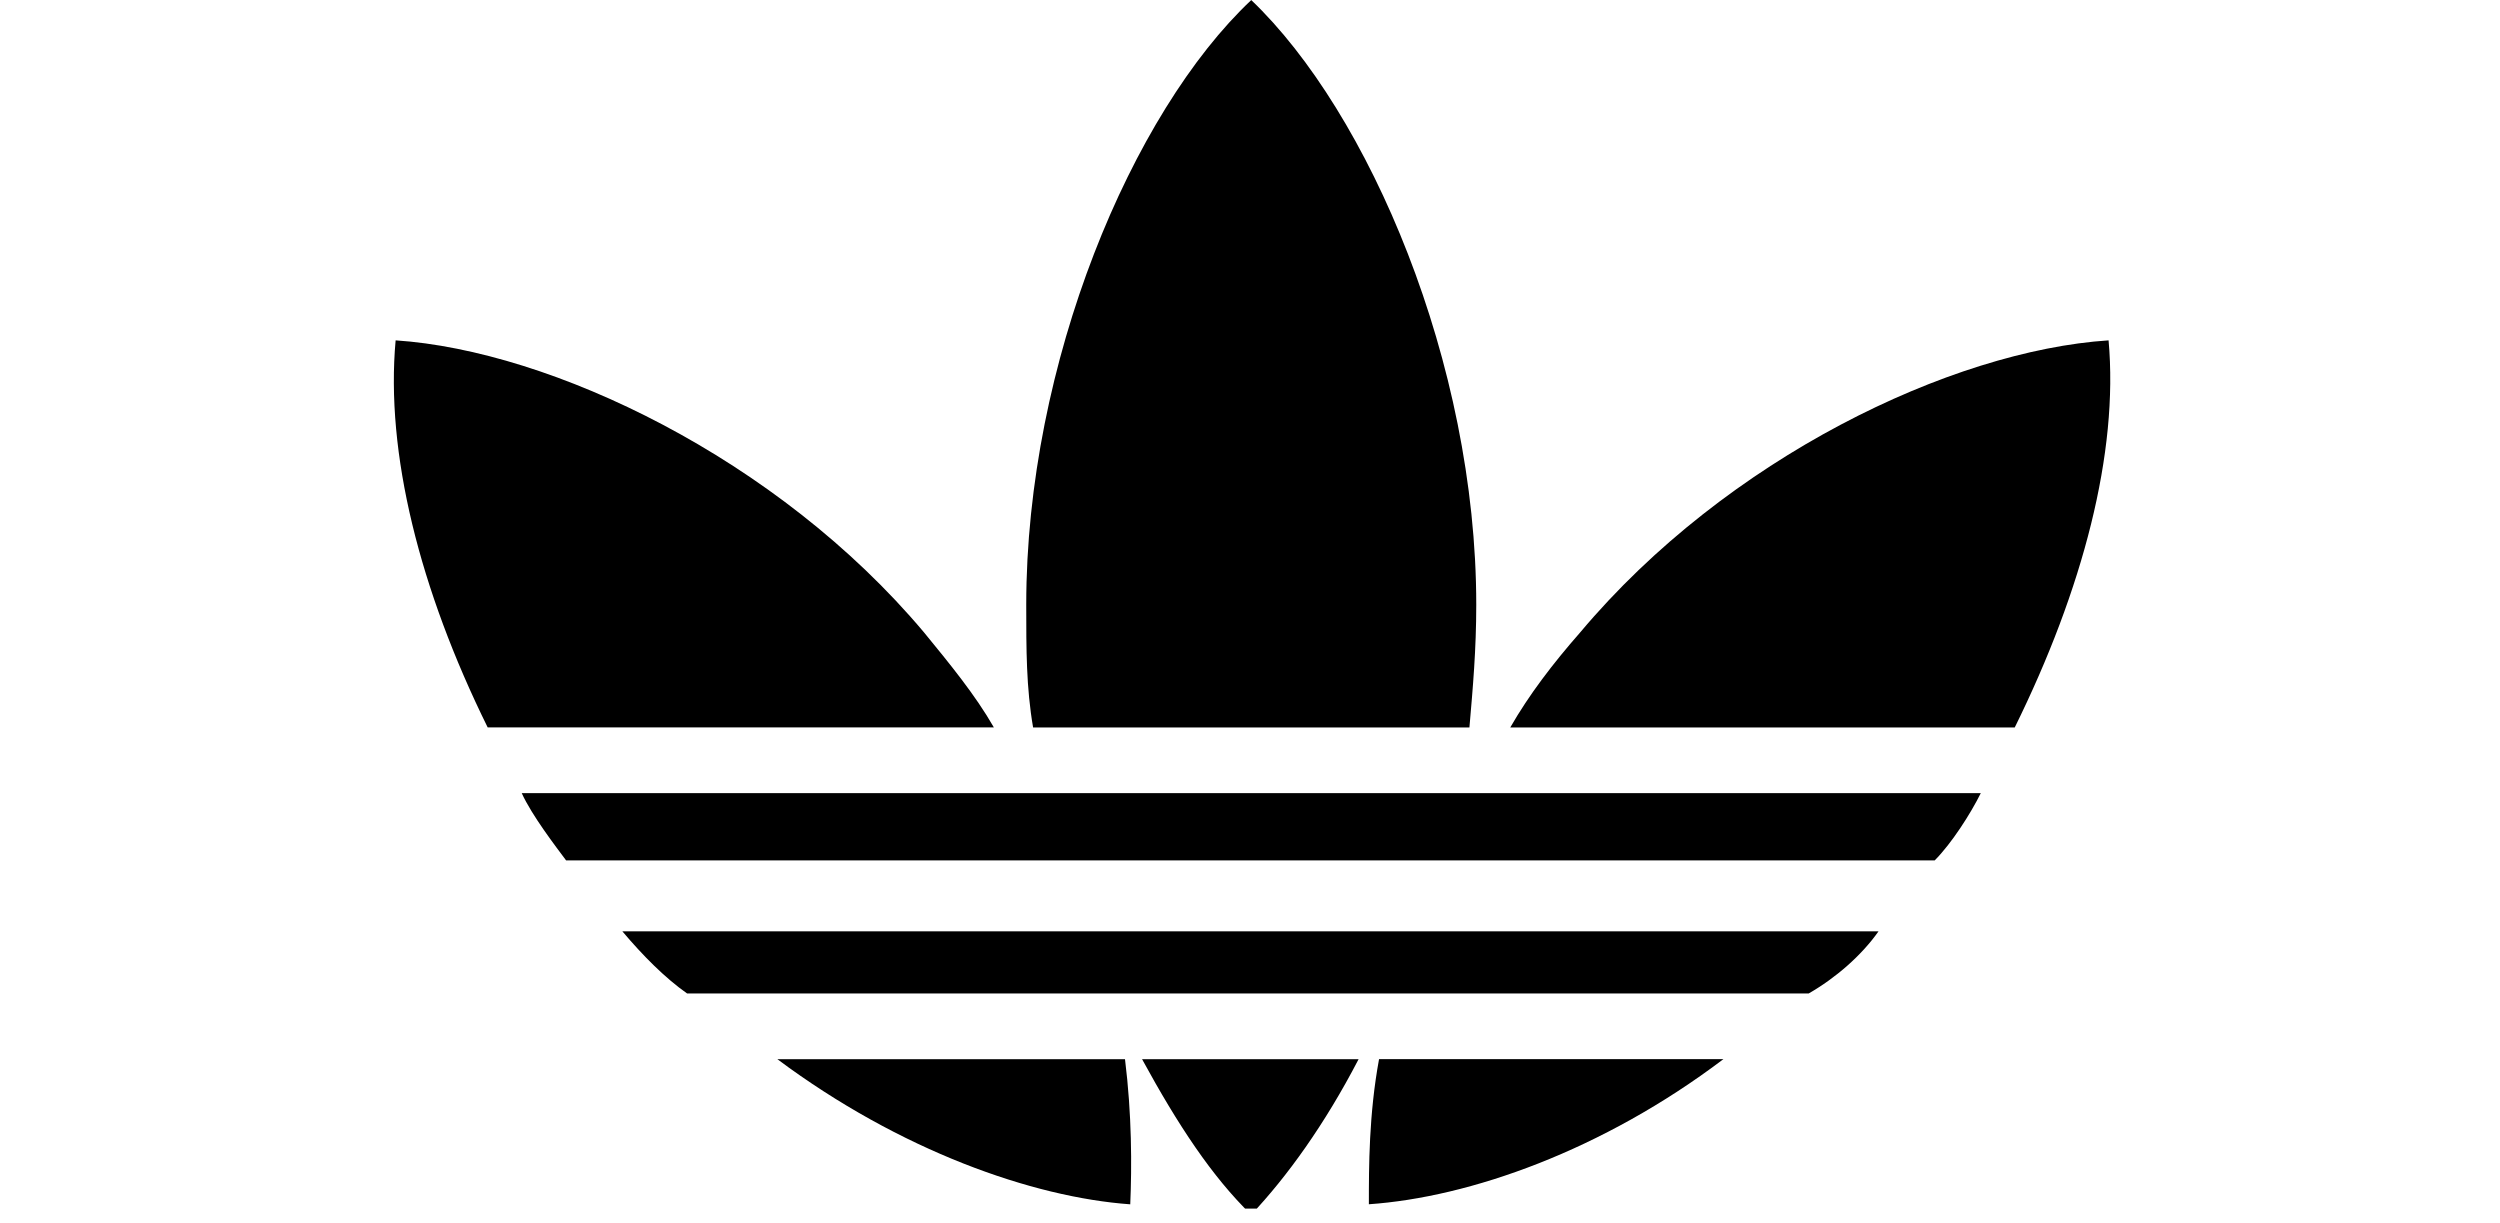 <svg width="139" height="68" viewBox="0 0 139 68" fill="none" xmlns="http://www.w3.org/2000/svg">
<g clip-path="url(#clip0_184_1668)">
<path d="M110.132 44.098C109.56 45.25 108.518 46.881 107.569 47.839H31.476C30.905 47.072 29.576 45.346 29.008 44.098H110.132ZM104.444 51.781H34.602C35.739 53.128 36.97 54.37 38.201 55.236H100.565C102.072 54.37 103.501 53.125 104.447 51.781H104.444ZM95.822 58.888H76.675C76.109 61.967 76.109 64.845 76.109 66.957C81.697 66.571 89.091 63.979 95.822 58.888ZM117.237 18.924C108.518 19.497 96.007 25.458 87.86 35.16C86.343 36.889 85.017 38.624 83.971 40.446H112.02C115.811 32.762 117.799 25.171 117.237 18.927V18.924ZM62.842 66.96C62.933 64.849 62.933 61.967 62.55 58.891H43.221C50.049 63.982 57.436 66.574 62.842 66.96ZM69.567 67.536C71.555 65.425 73.644 62.54 75.538 58.891H63.499C65.49 62.54 67.387 65.422 69.564 67.536H69.567ZM55.26 40.446C54.217 38.624 52.791 36.892 51.374 35.16C43.224 25.461 30.622 19.497 21.997 18.924C21.428 25.168 23.323 32.759 27.114 40.442H55.263L55.26 40.446ZM81.7 40.446C81.892 38.236 82.08 36.121 82.08 33.625C82.08 20.178 76.112 6.248 69.57 0.004C62.936 6.248 57.059 20.181 57.059 33.625C57.059 36.121 57.059 38.236 57.44 40.446H81.7ZM109.956 94.636C113.935 94.636 117.255 92.996 117.255 88.956C117.255 86.653 115.644 85.115 113.084 84.444C110.43 83.772 107.019 83.867 107.019 82.138C107.21 80.983 108.25 80.696 109.861 80.696C112.33 80.696 112.421 82.043 112.519 82.903H116.589C116.304 79.737 113.744 77.525 109.673 77.525C105.602 77.525 102.942 79.836 102.942 82.813C102.942 84.539 103.793 86.074 105.219 86.844C106.262 87.325 107.679 87.707 109.387 87.997C111.187 88.188 112.804 88.376 112.896 89.627C112.896 90.493 112.038 91.554 110.144 91.554C107.396 91.554 106.824 90.016 106.824 88.953H102.562C102.659 92.318 105.401 94.633 109.953 94.633L109.956 94.636ZM87.665 86.077C87.665 88.58 89.851 90.786 92.411 90.786C94.971 90.786 96.959 88.58 96.959 86.077C96.959 83.575 94.867 81.272 92.411 81.272C89.954 81.272 87.665 83.485 87.665 86.077ZM92.213 94.636C87.568 94.636 83.685 90.786 83.685 86.077C83.685 81.368 87.568 77.528 92.213 77.528C94.019 77.528 95.627 78.008 96.956 78.973V77.722H101.03V94.244H96.956V93.187C95.627 94.056 94.019 94.636 92.213 94.636ZM68.998 86.077C68.998 88.58 71.172 90.786 73.641 90.786C76.109 90.786 78.38 88.58 78.38 86.077C78.38 83.575 76.197 81.272 73.641 81.272C71.084 81.272 68.998 83.485 68.998 86.077ZM78.377 72.051H82.357V94.244H78.377V93.187C77.052 94.056 75.343 94.636 73.546 94.636C68.895 94.636 65.11 90.786 65.11 86.077C65.11 81.368 68.895 77.528 73.546 77.528C75.343 77.528 76.954 78.008 78.377 78.973V72.048V72.051ZM59.422 76.184V72.051H63.401V76.184H59.422ZM63.401 94.244H59.422V77.722H63.401V94.244ZM43.88 86.077C43.88 88.58 46.06 90.786 48.717 90.786C51.18 90.786 53.363 88.58 53.363 86.077C53.363 83.575 51.18 81.272 48.717 81.272C46.06 81.272 43.88 83.485 43.88 86.077ZM48.526 94.636C43.88 94.636 39.995 90.786 39.995 86.077C39.995 81.368 43.88 77.528 48.526 77.528C50.325 77.528 51.937 78.008 53.359 78.973V72.048H57.433V94.241H53.359V93.184C51.934 94.053 50.325 94.633 48.526 94.633V94.636ZM25.216 86.077C25.216 88.58 27.396 90.786 29.859 90.786C32.51 90.786 34.696 88.58 34.696 86.077C34.696 83.575 32.513 81.272 29.859 81.272C27.396 81.272 25.216 83.485 25.216 86.077ZM29.762 94.636C25.116 94.636 21.328 90.786 21.328 86.077C21.328 81.368 25.116 77.528 29.762 77.528C31.561 77.528 33.27 78.008 34.693 78.973V77.722H38.669V94.244H34.693V93.187C33.27 94.056 31.659 94.636 29.762 94.636Z" fill="black"/>
</g>
<defs>
<clipPath id="clip0_184_1668">
<rect width="96" height="67.2" fill="white" transform="translate(21.336)"/>
</clipPath>
</defs>
</svg>
